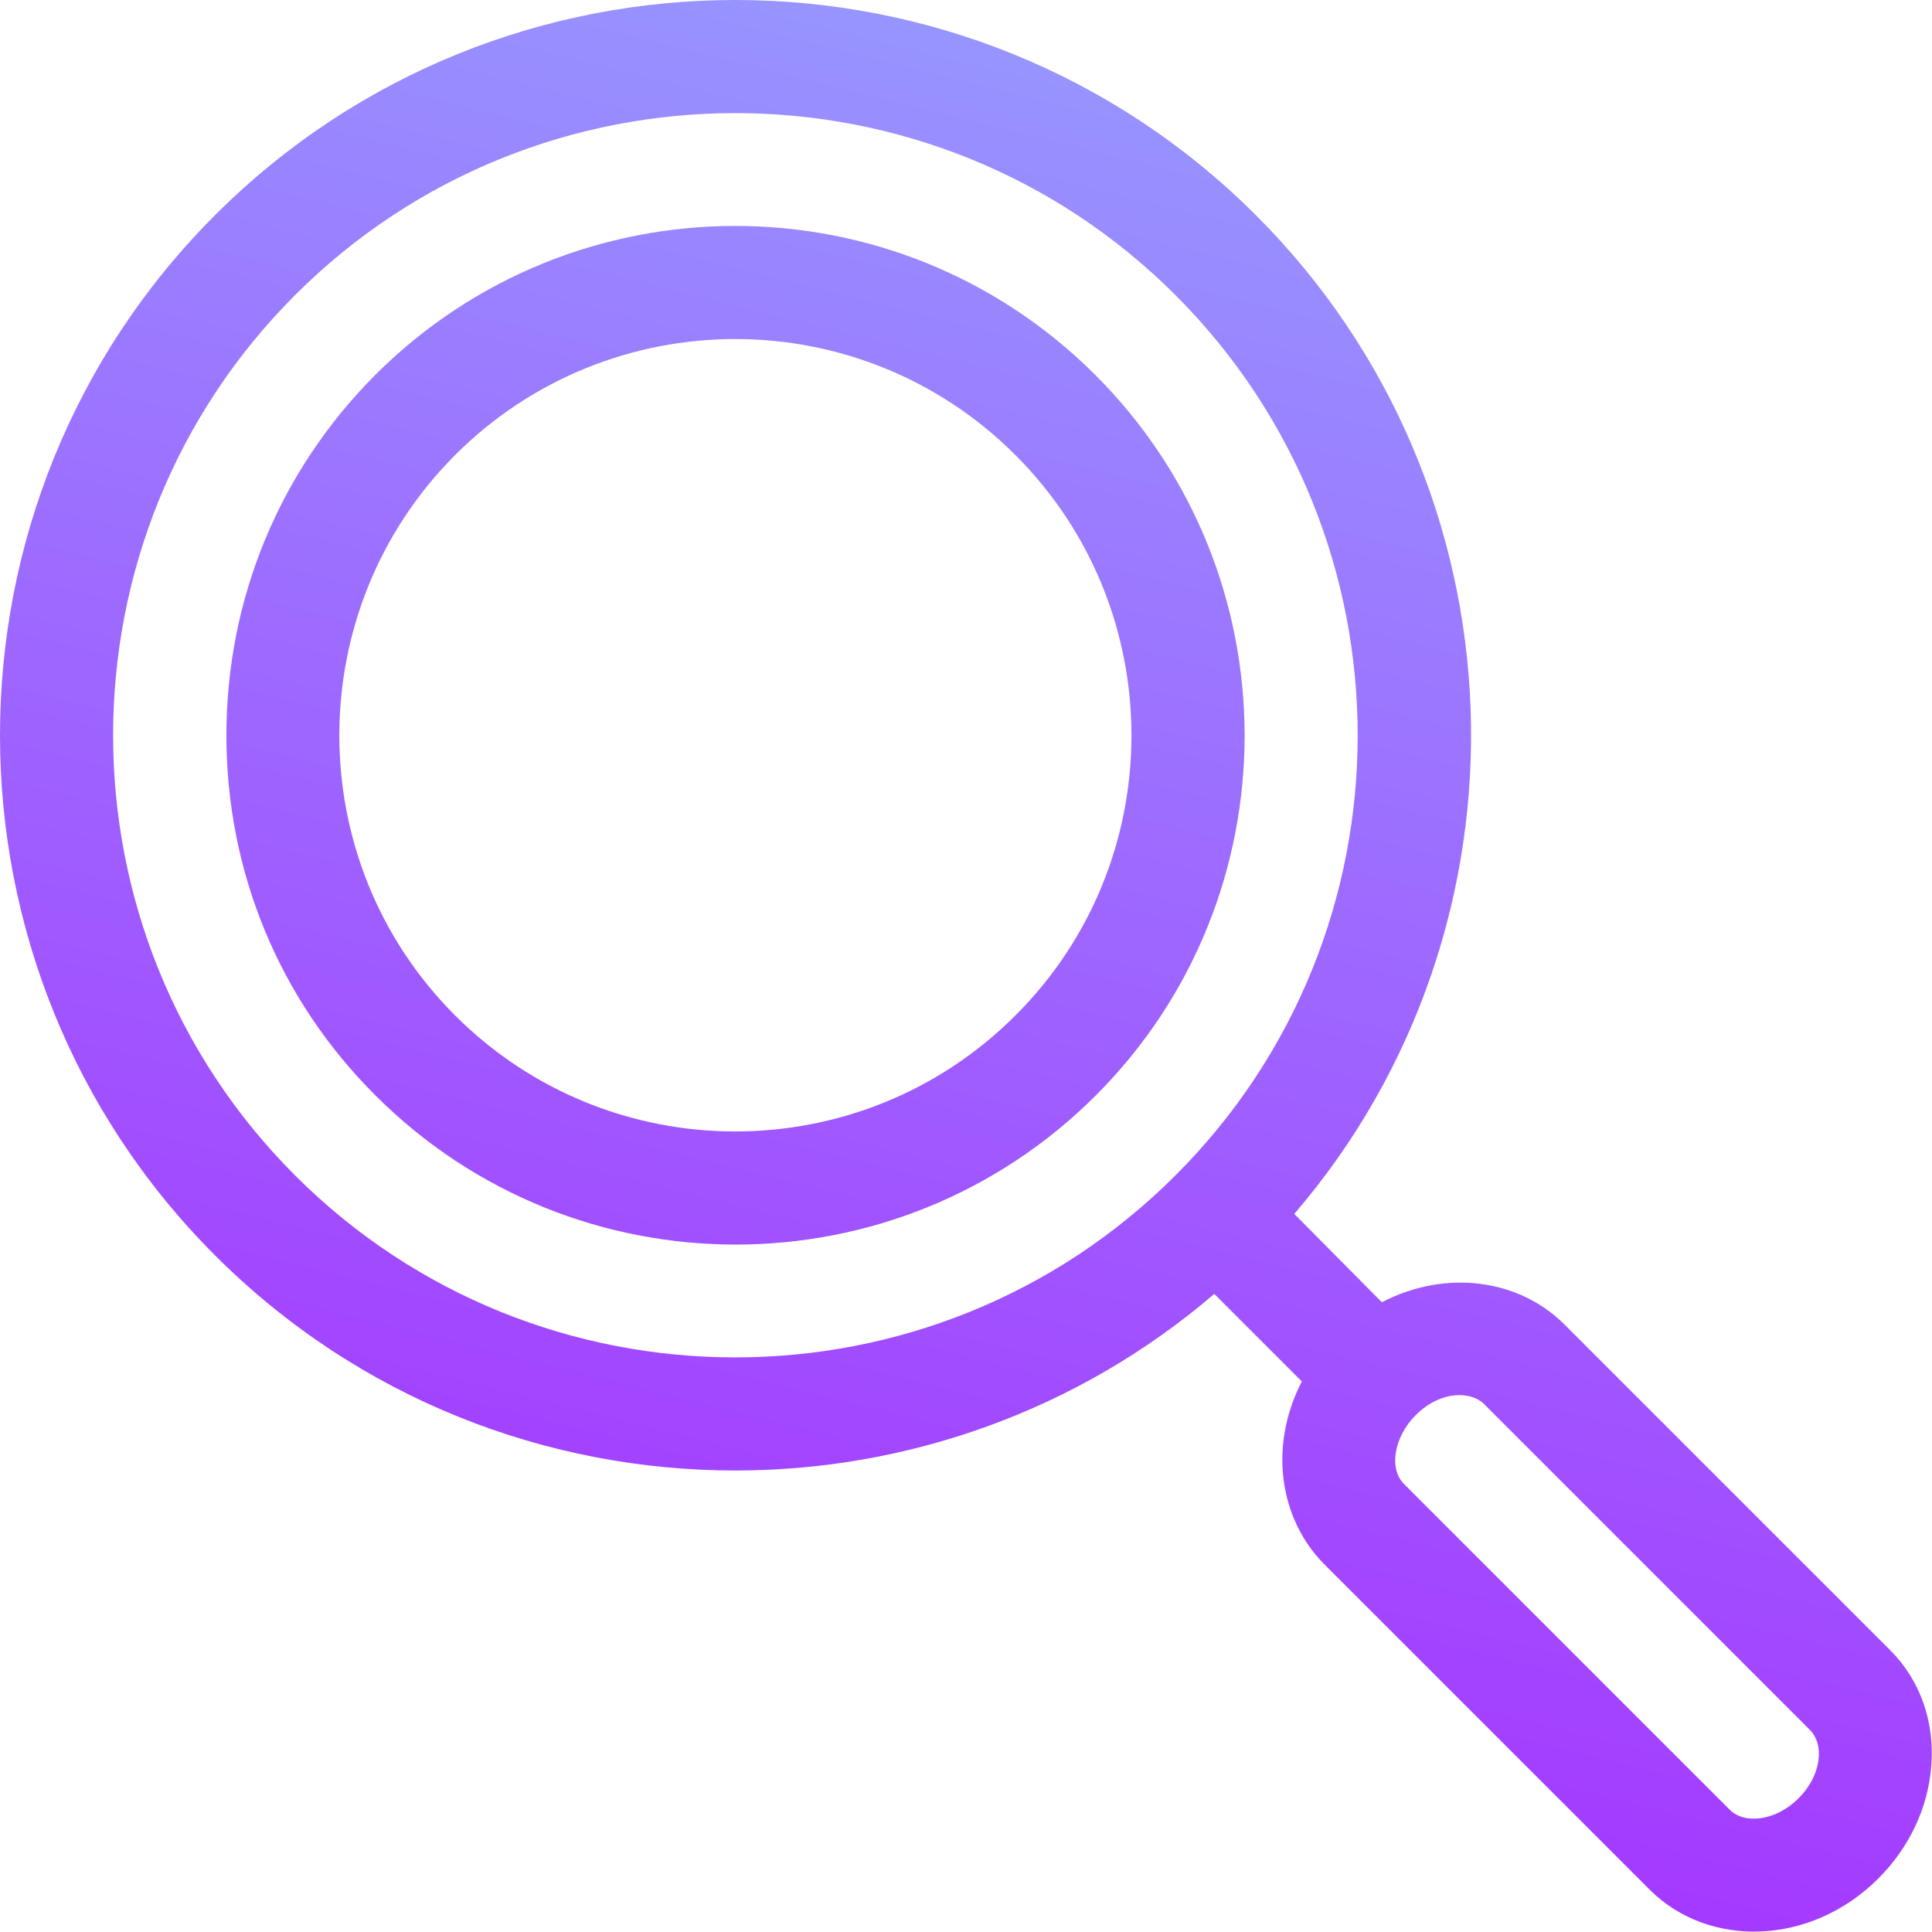 <?xml version="1.0" encoding="utf-8"?>
<!-- Generator: Adobe Illustrator 22.1.0, SVG Export Plug-In . SVG Version: 6.00 Build 0)  -->
<svg version="1.1" id="Capa_1" xmlns="http://www.w3.org/2000/svg" xmlns:xlink="http://www.w3.org/1999/xlink" x="0px" y="0px"
	 viewBox="0 0 512 512" style="enable-background:new 0 0 512 512;" xml:space="preserve">
<style type="text/css">
	.st0{fill:url(#SVGID_1_);}
</style>
<linearGradient id="SVGID_1_" gradientUnits="userSpaceOnUse" x1="222.963" y1="452.958" x2="329.057" y2="27.44">
	<stop  offset="0" style="stop-color:#A439FF"/>
	<stop  offset="1" style="stop-color:#9794FF"/>
</linearGradient>
<path class="st0" d="M500.9,437.3l-86.3-86.3c-11.9-11.9-31.2-14.8-48.4-5.9L343,321.7c65.7-76.5,62.3-192.3-10.2-264.7
	C256.7-19,133-19,57,57c-76,76-76,199.7,0,275.7c38,38,87.9,57,137.9,57c45.2,0,90.5-15.6,126.9-46.8l23.2,23.2
	c-8.9,17.2-5.9,36.5,5.9,48.4l86.3,86.3c15.5,15.5,42.6,15,60.6-3c8.2-8.2,13.2-18.8,14-29.8C512.8,456.4,508.8,445.1,500.9,437.3z
	 M311.5,311.5c-64.3,64.3-169,64.3-233.3,0c-64.3-64.3-64.3-169,0-233.3c64.3-64.3,169-64.3,233.3,0
	C375.9,142.6,375.9,247.2,311.5,311.5z M476.6,476.6c-5.9,5.9-14.2,7-18.2,3l-86.3-86.3c-4.1-4.1-2.7-12.4,3-18.2h0
	c6.9-6.9,15-6.3,18.2-3l86.3,86.3C483.8,462.6,482.4,470.9,476.6,476.6z M290.3,99.4c-52.7-52.7-138.2-52.7-190.9,0
	C74,124.9,60,158.8,60,194.9s14,70,39.5,95.4c52.7,52.7,138.2,52.7,190.9,0C343,237.7,343,152.1,290.3,99.4z M269.1,269.1
	c-41,41-107.5,41-148.5,0c-40.9-40.9-40.9-107.5,0-148.5c41-41,107.5-41,148.5,0C310.1,161.6,310.1,228.2,269.1,269.1z"/>
</svg>
